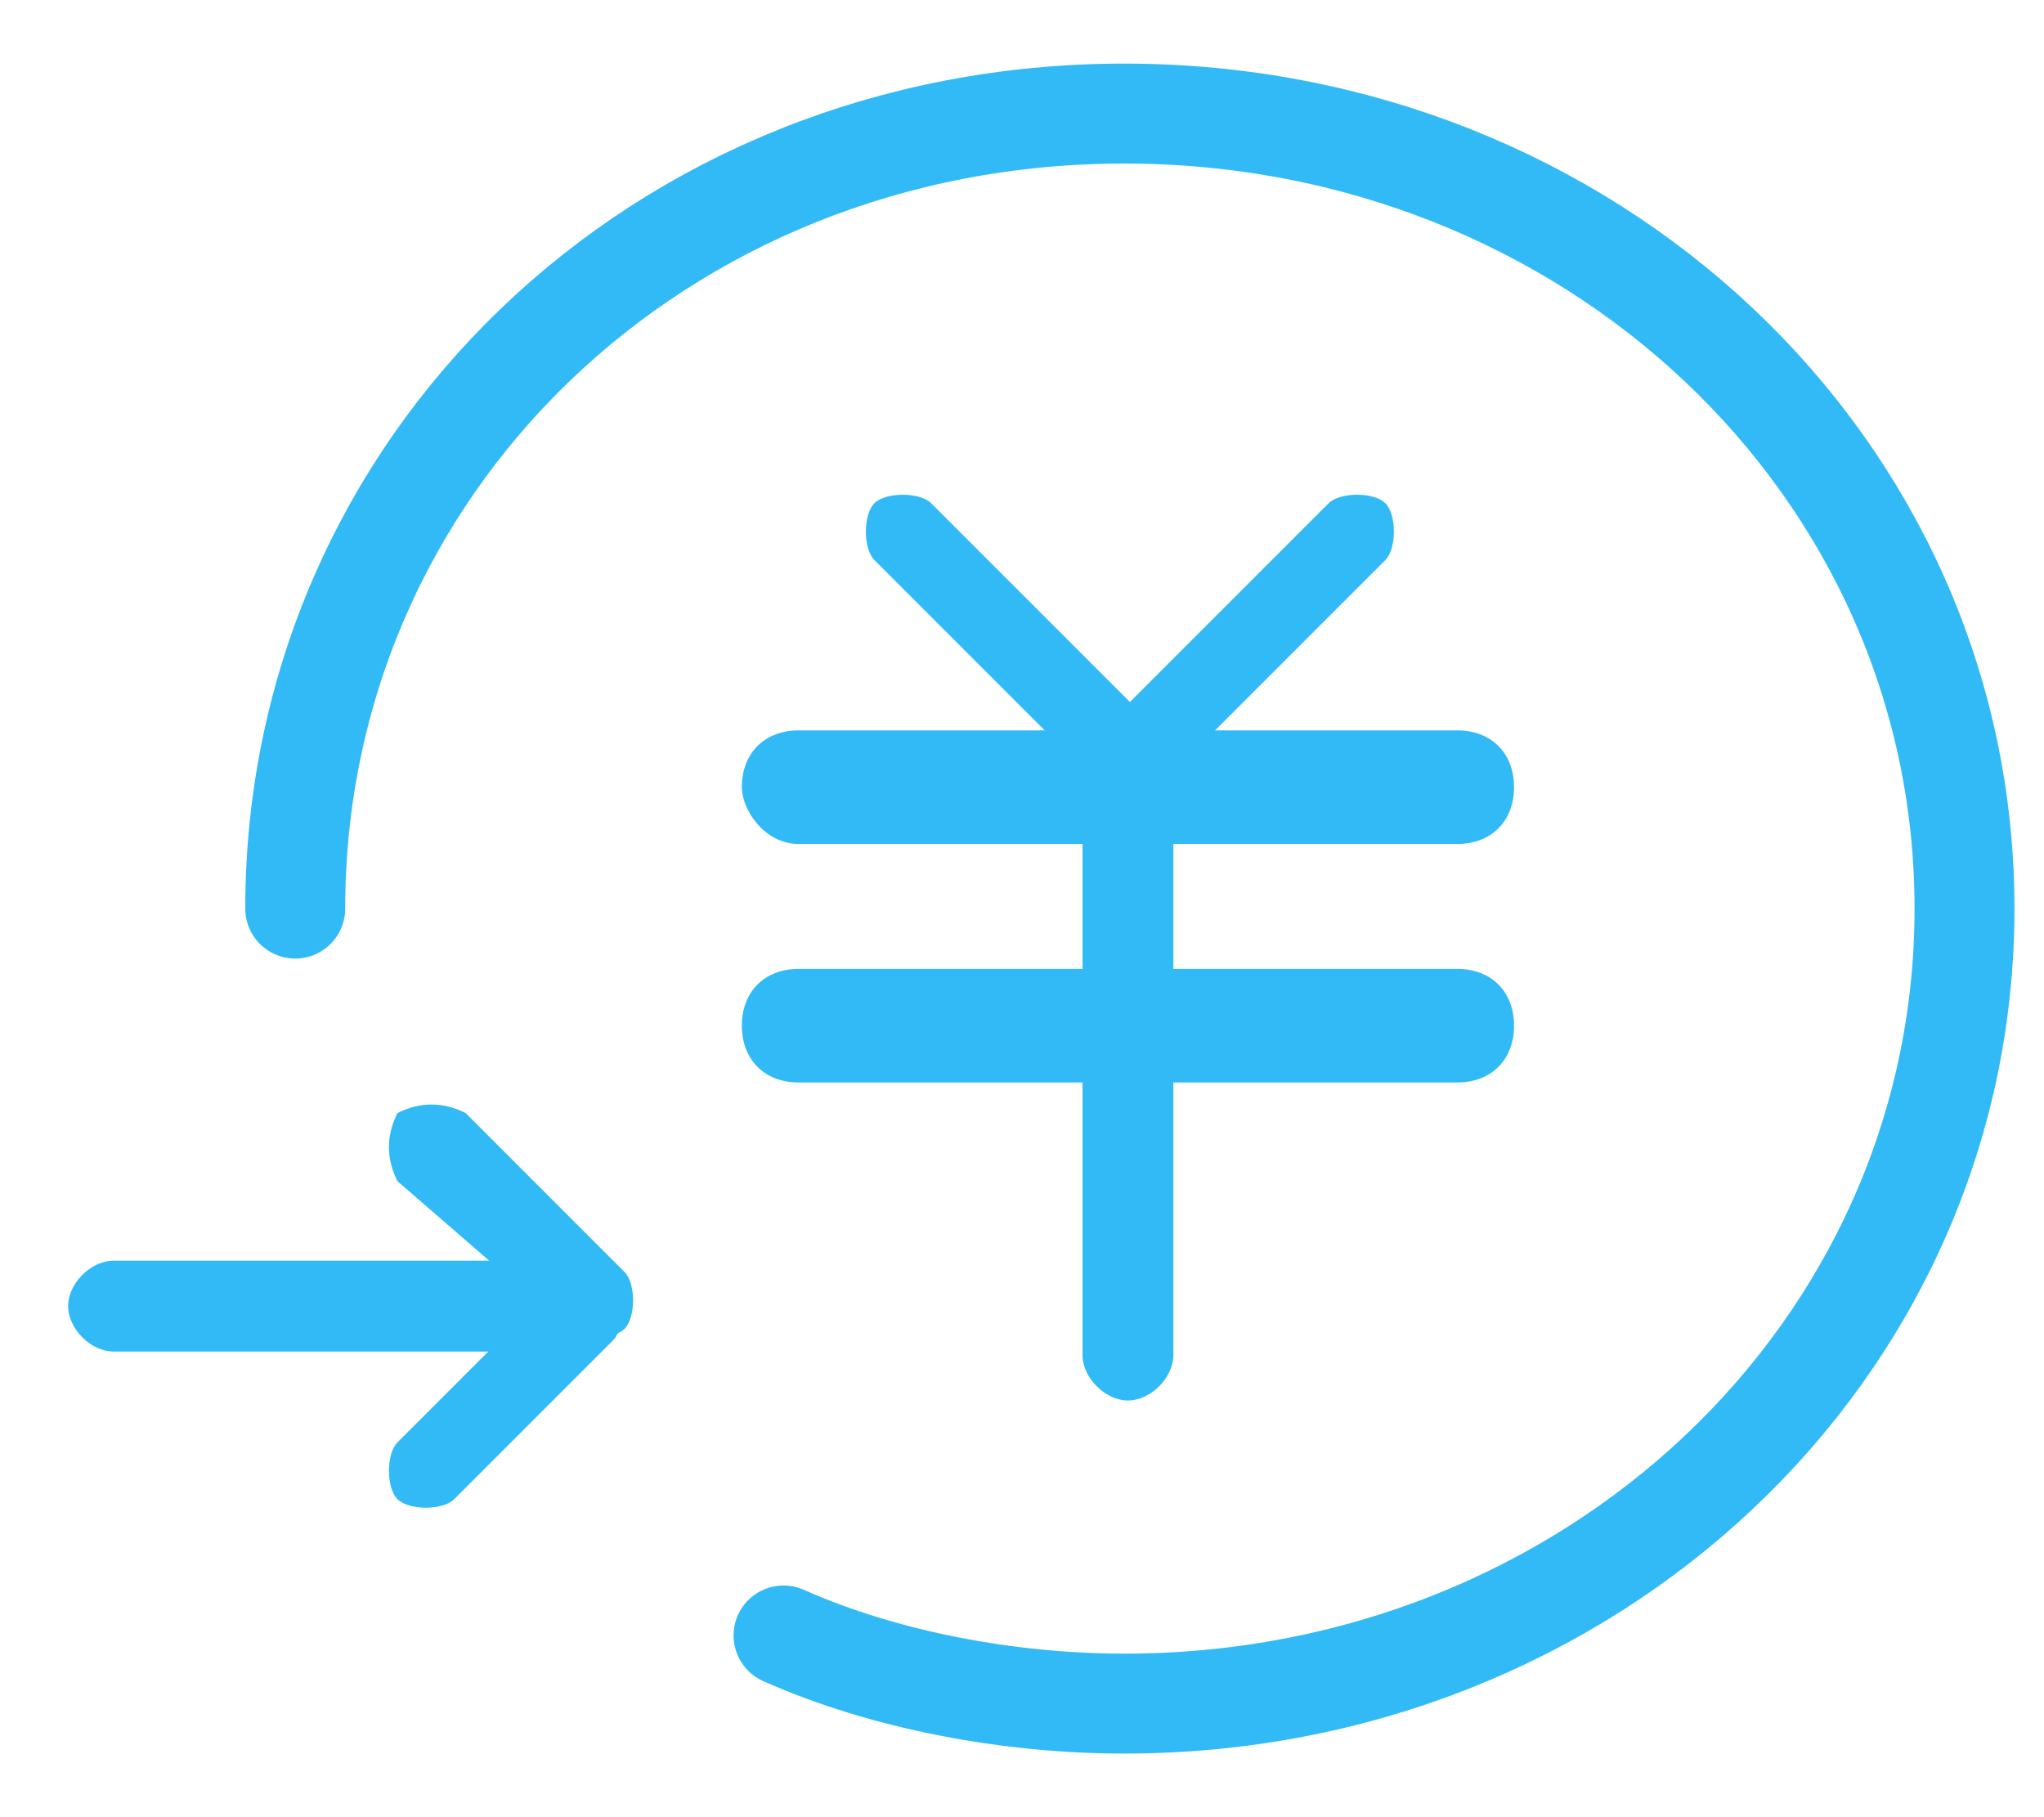 <?xml version="1.0" encoding="utf-8"?>
<!-- Generator: Adobe Illustrator 22.1.0, SVG Export Plug-In . SVG Version: 6.00 Build 0)  -->
<svg version="1.1" id="图层_1" xmlns="http://www.w3.org/2000/svg" xmlns:xlink="http://www.w3.org/1999/xlink" x="0px" y="0px"
	 viewBox="0 0 18 16" style="enable-background:new 0 0 18 16;" xml:space="preserve">
<style type="text/css">
	.st0{fill:none;stroke:#32BAF7;stroke-width:0.88;stroke-linecap:round;}
	.st1{fill:#32BAF7;}
</style>
<title>充币</title>
<desc>Created with Sketch.</desc>
<g id="Page-1">
	<g id="资金记录" transform="translate(-145, -377)">
		<g id="标题--灰" transform="translate(119, 322)">
			<g id="_x32_" transform="translate(26, 53)">
				<g id="充币" transform="translate(0.3, 3)">
					<path id="Oval-2" class="st0" d="M6.6,13.4c0.9,0.4,2,0.6,3,0.6c4.1,0,7.4-3.1,7.4-7s-3.3-7-7.4-7S2.3,3.1,2.3,7"/>
					<g id="_xFFE5_" transform="translate(6.233, 3.231)">
						<path id="Rectangle-5-Copy" class="st1" d="M0.5,4.3h5.8c0.3,0,0.5,0.2,0.5,0.5l0,0c0,0.3-0.2,0.5-0.5,0.5H0.5
							C0.2,5.3,0,5.1,0,4.8l0,0C0,4.5,0.2,4.3,0.5,4.3z"/>
						<path id="Rectangle-5-Copy-5" class="st1" d="M3,7.7V2.5c0-0.2,0.2-0.4,0.4-0.4l0,0c0.2,0,0.4,0.2,0.4,0.4v5.2
							c0,0.2-0.2,0.4-0.4,0.4l0,0C3.2,8.1,3,7.9,3,7.7z"/>
						<path id="Rectangle-5-Copy-2" class="st1" d="M0.5,2.2h5.8c0.3,0,0.5,0.2,0.5,0.5l0,0c0,0.3-0.2,0.5-0.5,0.5H0.5
							C0.2,3.2,0,2.9,0,2.7l0,0C0,2.4,0.2,2.2,0.5,2.2z"/>
						<g id="Group-12" transform="translate(0.567, 0)">
							<path id="Rectangle-5-Copy-3" class="st1" d="M2.6,2.2l2-2c0.1-0.1,0.4-0.1,0.5,0l0,0c0.1,0.1,0.1,0.4,0,0.5l-2,2
								c-0.1,0.1-0.4,0.1-0.5,0l0,0C2.4,2.6,2.4,2.4,2.6,2.2z"/>
							<path id="Rectangle-5-Copy-4" class="st1" d="M3.1,2.2l-2-2c-0.1-0.1-0.4-0.1-0.5,0l0,0c-0.1,0.1-0.1,0.4,0,0.5l2,2
								c0.1,0.1,0.4,0.1,0.5,0l0,0C3.2,2.6,3.2,2.4,3.1,2.2z"/>
						</g>
					</g>
					<path id="Rectangle-5-Copy-6" class="st1" d="M0.7,10.1h4.1c0.2,0,0.4,0.2,0.4,0.4l0,0c0,0.2-0.2,0.4-0.4,0.4H0.7
						c-0.2,0-0.4-0.2-0.4-0.4l0,0C0.3,10.3,0.5,10.1,0.7,10.1z"/>
					<path id="Rectangle-5-Copy-7" class="st1" d="M3.8,8.8l1.4,1.4c0.1,0.1,0.1,0.4,0,0.5l0,0c-0.1,0.1-0.4,0.1-0.5,0L3.2,9.4
						C3.1,9.2,3.1,9,3.2,8.8l0,0C3.4,8.7,3.6,8.7,3.8,8.8z"/>
					<path id="Rectangle-5-Copy-8" class="st1" d="M4.6,10.3l-1.4,1.4c-0.1,0.1-0.1,0.4,0,0.5l0,0c0.1,0.1,0.4,0.1,0.5,0l1.4-1.4
						c0.1-0.1,0.1-0.4,0-0.5l0,0C5,10.2,4.7,10.2,4.6,10.3z"/>
				</g>
			</g>
		</g>
	</g>
</g>
</svg>
